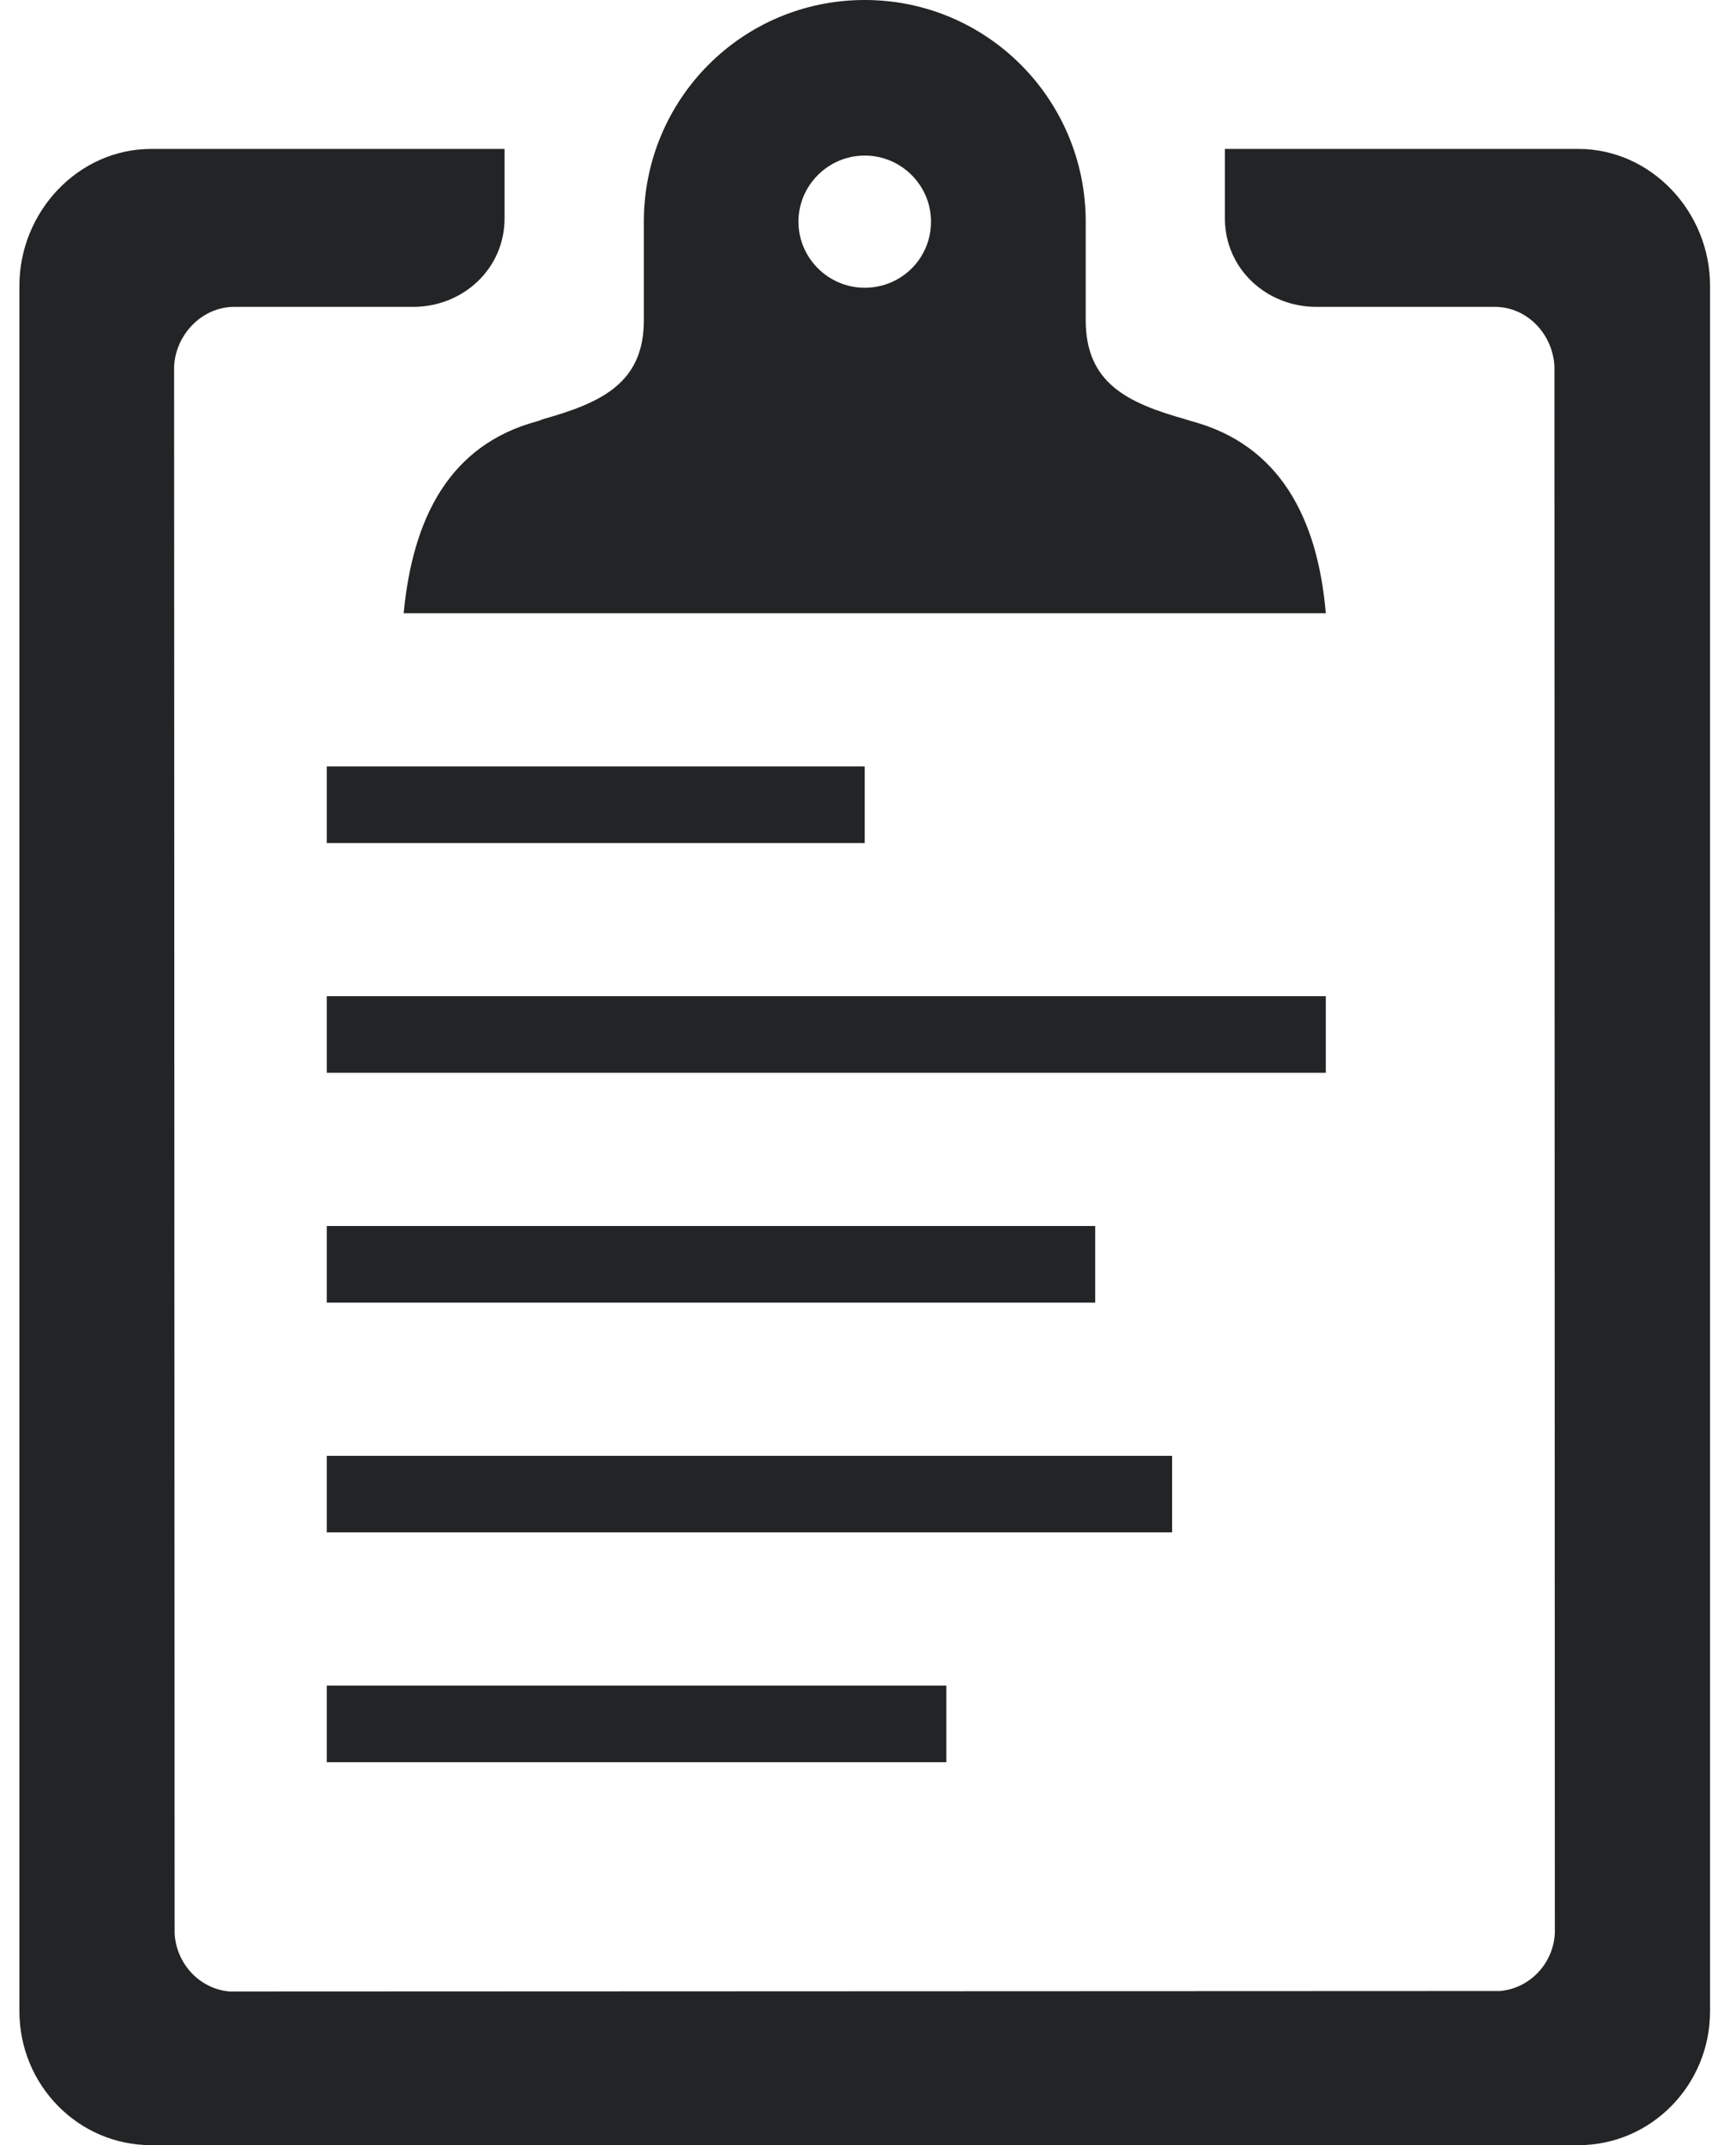 <svg width="17" height="21" viewBox="0 0 17 21" fill="none" xmlns="http://www.w3.org/2000/svg">
<path d="M3.953 6.003H12.983C12.903 5.066 12.527 4.354 11.671 4.124C11.652 4.119 11.629 4.11 11.61 4.105C11.046 3.946 10.632 3.754 10.632 3.135V2.17C10.632 0.975 9.668 0 8.468 0C7.269 0 6.305 0.97 6.305 2.17V3.135C6.305 3.749 5.891 3.941 5.326 4.101C5.308 4.105 5.284 4.119 5.261 4.124C4.405 4.354 4.042 5.066 3.953 6.003ZM8.468 1.523C8.826 1.523 9.117 1.814 9.117 2.17C9.117 2.531 8.826 2.817 8.468 2.817C8.111 2.817 7.819 2.526 7.819 2.17C7.819 1.814 8.111 1.523 8.468 1.523Z" fill="#232425"/>
<path d="M15.457 1.458H11.995V2.137C11.995 2.634 12.405 3.004 12.889 3.004H14.639C14.954 3.004 15.208 3.271 15.222 3.59L15.226 18.924C15.212 19.224 14.977 19.468 14.686 19.491L2.25 19.496C1.959 19.472 1.728 19.229 1.71 18.929L1.705 3.59C1.719 3.271 1.982 3.004 2.293 3.004H4.047C4.531 3.004 4.941 2.634 4.941 2.137V1.458H1.479C0.769 1.458 0.19 2.071 0.19 2.798V19.688C0.19 20.414 0.769 21 1.479 21H8.468H15.457C16.167 21 16.746 20.414 16.746 19.688V2.798C16.746 2.071 16.167 1.458 15.457 1.458Z" fill="#232425"/>
<path d="M8.468 7.503H3.2V8.253H8.468V7.503Z" fill="#232425"/>
<path d="M10.725 12.002H3.2V12.752H10.725V12.002Z" fill="#232425"/>
<path d="M9.267 16.501H3.2V17.251H9.267V16.501Z" fill="#232425"/>
<path d="M11.478 14.252H3.2V15.001H11.478V14.252Z" fill="#232425"/>
<path d="M12.983 9.752H3.2V10.502H12.983V9.752Z" fill="#232425"/>
</svg>
